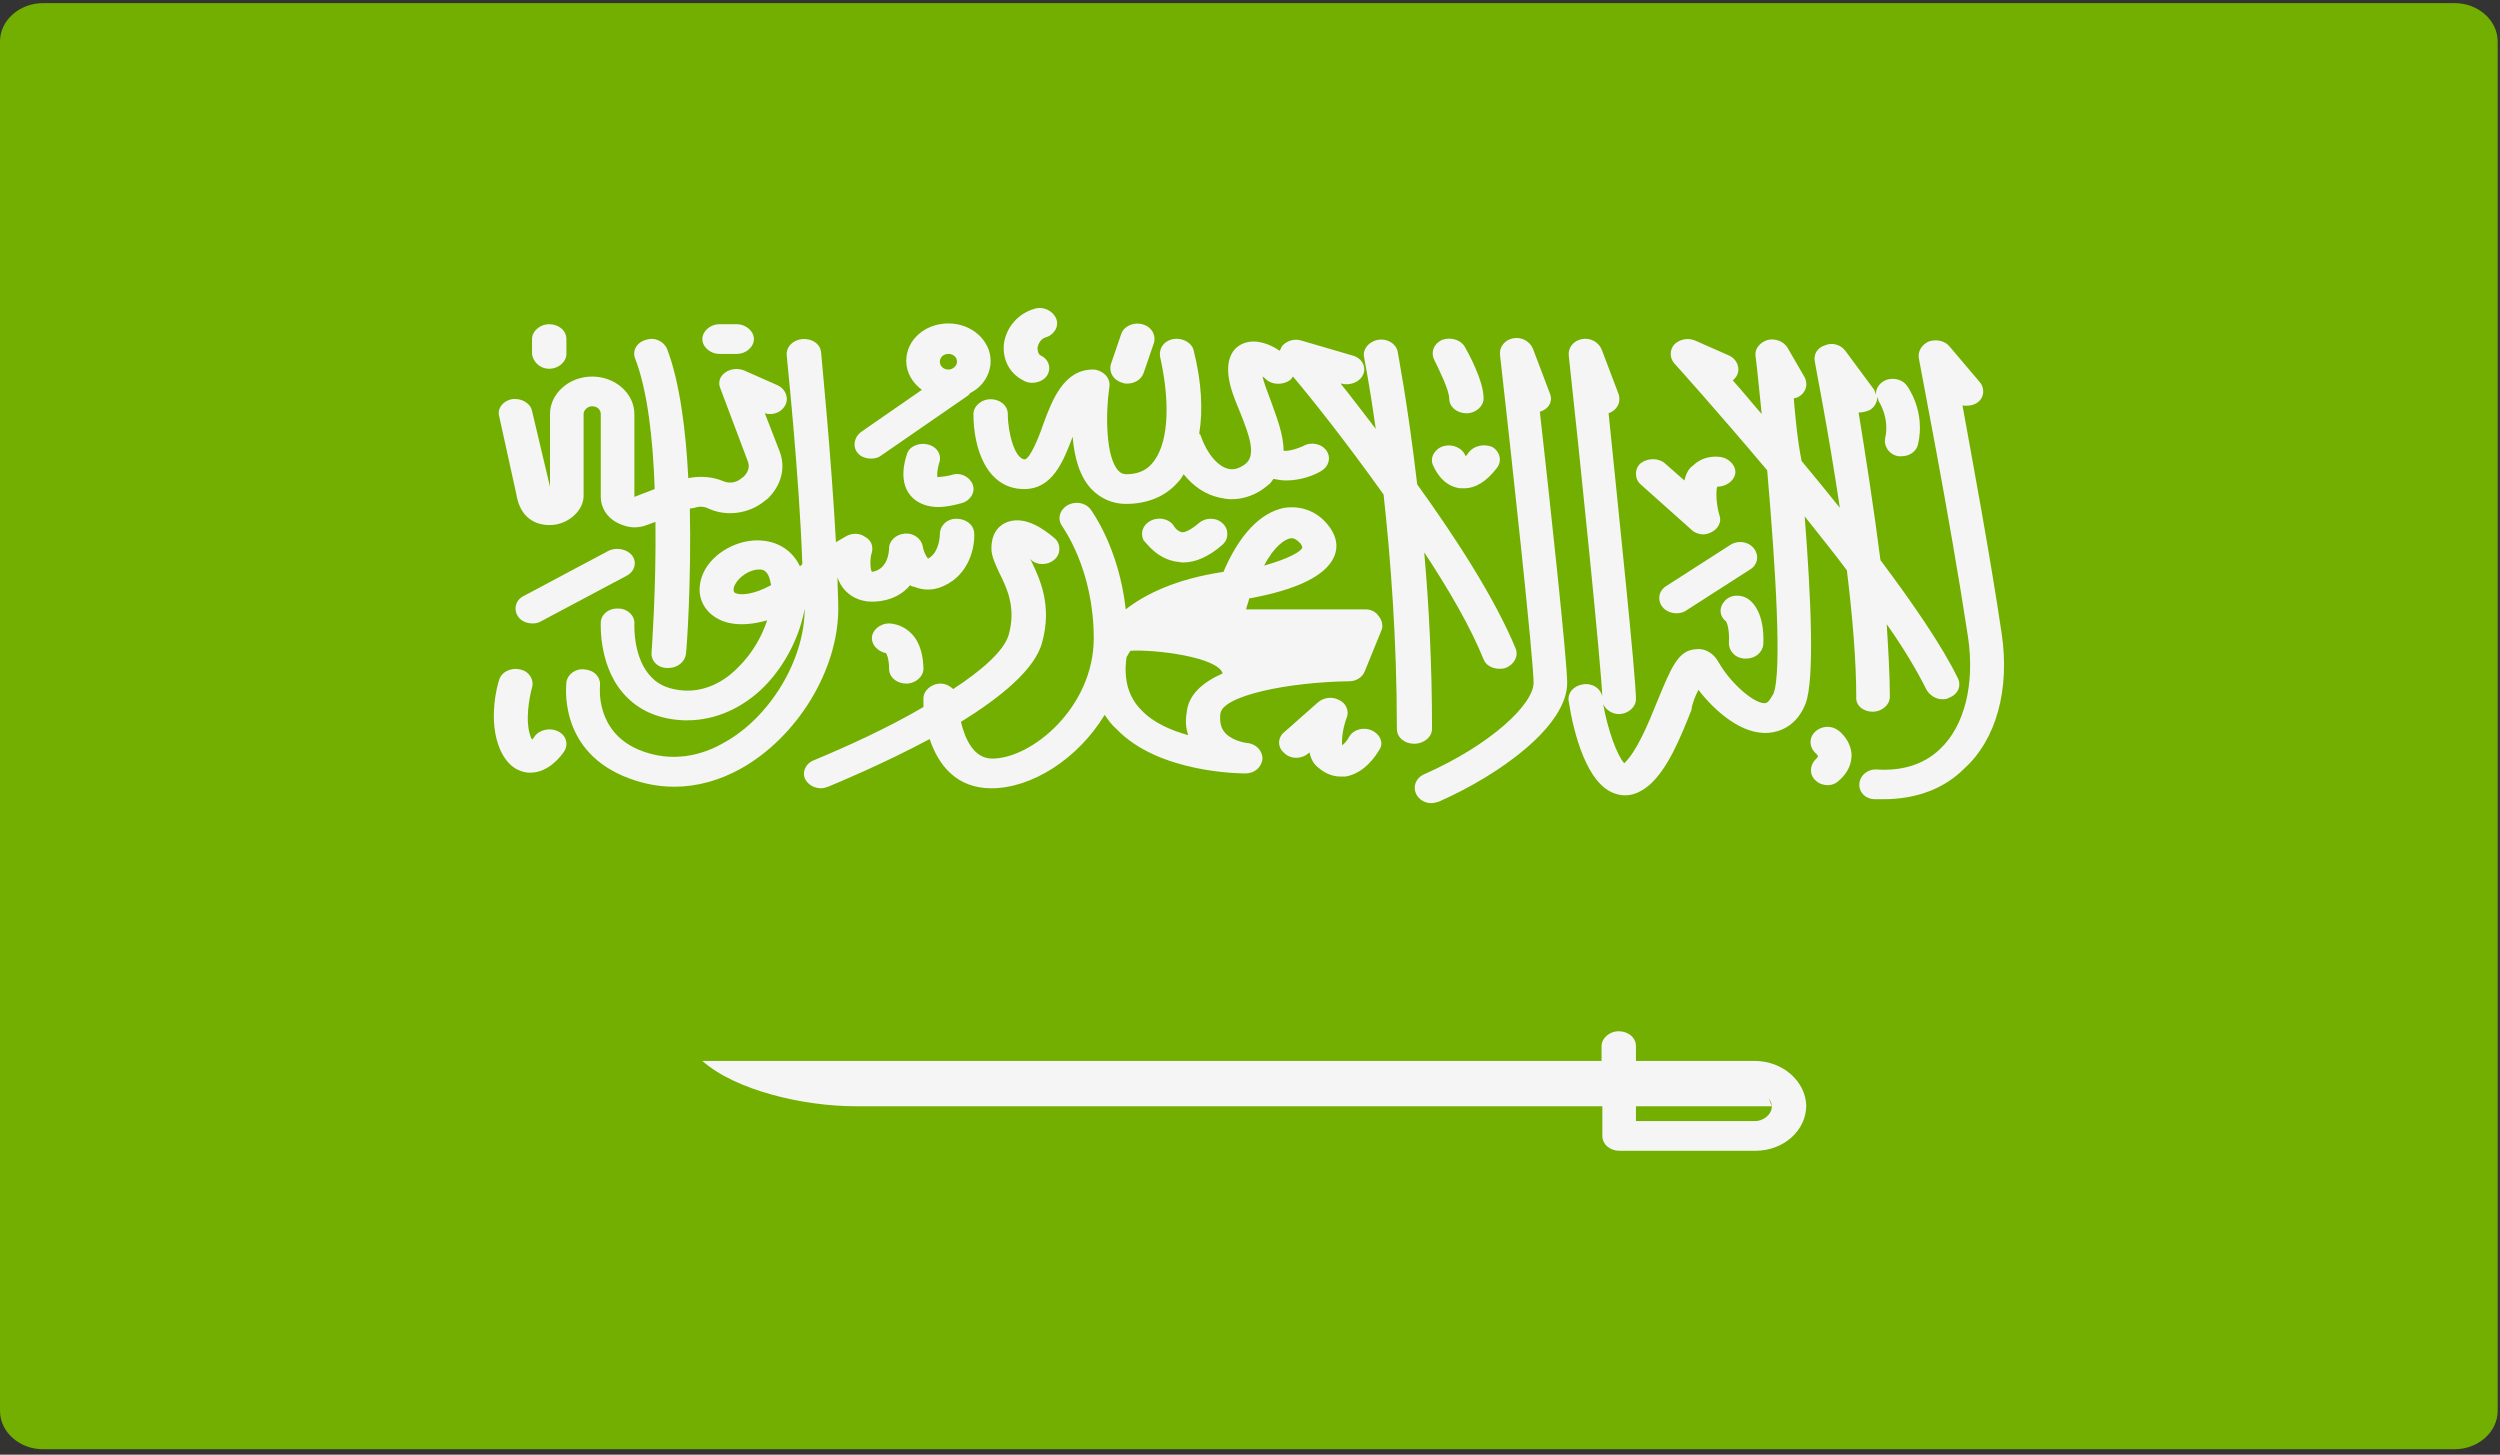 <?xml version="1.0" encoding="utf-8"?>
<!-- Generator: Adobe Illustrator 25.0.0, SVG Export Plug-In . SVG Version: 6.00 Build 0)  -->
<svg version="1.1" id="Capa_1" xmlns="http://www.w3.org/2000/svg" xmlns:xlink="http://www.w3.org/1999/xlink" x="0px" y="0px"
	 viewBox="0 0 32 18.62" style="enable-background:new 0 0 32 18.62;" xml:space="preserve">
<rect x="0" y="0" width="32" height="18.62" fill="#333333" stroke="none"/>
<style type="text/css">
	.st0{fill:#FF4B55;}
	.st1{fill:#464655;}
	.st2{fill:#73AF00;}
	.st3{fill:#F5F5F5;}
	.st4{fill:#41479B;}
	.st5{fill:#FFF5DC;}
	.st6{fill:#D27D69;}
	.st7{fill:#FFE15A;}
	.st8{fill:#B95546;}
	.st9{fill:#DCBE82;}
	.st10{fill:#D2AA73;}
	.st11{fill:#4173CD;}
	.st12{fill:#82AFFF;}
	.st13{fill:#F09146;}
	.st14{fill:#FFB400;}
	.st15{fill:#965032;}
	.st16{fill:#BE7855;}
	.st17{fill:#FFBE3C;}
	.st18{fill:#EAF3F5;}
	.st19{fill:#8C5A28;}
	.st20{fill:#F0C850;}
	.st21{fill:#FF6E55;}
	.st22{fill:#FFBE5A;}
	.st23{fill:#3CC8FF;}
	.st24{fill:#825546;}
	.st25{fill:#FFD255;}
	.st26{fill:#FFD25A;}
	.st27{fill:#509664;}
	.st28{fill:#F0AA00;}
	.st29{fill:#A561CD;}
	.st30{fill:#B34900;}
	.st31{fill:#64B496;}
	.st32{fill:#FF6B71;}
	.st33{fill:#5F64B9;}
	.st34{fill:#F5F0F0;}
	.st35{fill:#5A4646;}
	.st36{fill:#E6E1CD;}
	.st37{fill:#FFD0AF;}
	.st38{fill:#FFAF94;}
	.st39{fill:#8CB400;}
	.st40{fill:#69C3FF;}
	.st41{fill:#009B64;}
	.st42{fill:#5AA0E6;}
	.st43{fill:#FFC88C;}
	.st44{fill:#E1E1E1;}
	.st45{fill:#966446;}
	.st46{fill:#BE915A;}
	.st47{fill:#B9B9B9;}
	.st48{fill:#F0C727;}
	.st49{fill:#50AF69;}
	.st50{fill:#FFE6E6;}
	.st51{fill:#FFB750;}
	.st52{fill:#FFC455;}
	.st53{fill:#FFCD55;}
	.st54{fill:#9BC800;}
	.st55{fill:#FFE14E;}
	.st56{fill:#FFB14E;}
	.st57{fill:#B46446;}
	.st58{fill:#5FA000;}
	.st59{fill:#F2DD30;}
	.st60{fill:#FFC855;}
	.st61{fill:#A0A0A0;}
	.st62{fill:#69B469;}
	.st63{fill:#F4E08F;}
	.st64{fill:#ECD077;}
	.st65{fill:#FCF0A8;}
	.st66{fill:#FAB446;}
	.st67{fill:#C8414B;}
	.st68{fill:#FF9B46;}
	.st69{fill:#FF9B55;}
	.st70{fill:#82C3D2;}
	.st71{fill:#5AA587;}
	.st72{fill:#CDCDCD;}
	.st73{fill:#B4A08C;}
	.st74{fill:#FFD250;}
	.st75{fill:#00C3A0;}
	.st76{fill:#00AADC;}
	.st77{fill:#732D37;}
	.st78{fill:#AAD264;}
	.st79{fill:#874150;}
	.st80{fill:#783C46;}
	.st81{fill:#FFB478;}
	.st82{fill:#9B4B5A;}
	.st83{fill:#FFCD5A;}
	.st84{fill:#FFAA5A;}
	.st85{fill:#FF875A;}
	.st86{fill:#E6B432;}
	.st87{fill:#C86464;}
	.st88{fill:#FFF5E1;}
	.st89{fill:#963C3C;}
	.st90{fill:#5A8250;}
	.st91{fill:#AFEBFF;}
	.st92{fill:#557DE6;}
	.st93{fill:#D23741;}
	.st94{fill:#64C86E;}
	.st95{fill:#873250;}
	.st96{fill:#41AA5A;}
	.st97{fill:#8CD7FF;}
	.st98{fill:#6EC86E;}
	.st99{fill:#FFF0E1;}
	.st100{fill:#FFC75A;}
	.st101{fill:#FFD350;}
	.st102{fill:#FFBE50;}
	.st103{fill:#A54B50;}
	.st104{fill:#C87878;}
	.st105{fill:#FF1722;}
	.st106{fill:#FFB441;}
	.st107{fill:#5064AA;}
	.st108{fill:#FFA0D2;}
	.st109{fill:#FF7350;}
	.st110{fill:#245DBD;}
	.st111{fill:#D35A10;}
	.st112{fill:#FFA033;}
	.st113{fill:#FF9480;}
	.st114{fill:#FFA0E4;}
	.st115{fill:#696E7D;}
	.st116{fill:#FFFCFF;}
	.st117{fill:#EBEBEB;}
	.st118{fill:#FF4B57;}
	.st119{fill:#D2D2D2;}
	.st120{fill:#F0C814;}
	.st121{fill:#F7B518;}
	.st122{fill:#2C2F38;}
	.st123{fill:#4C8056;}
	.st124{fill:#F0C419;}
	.st125{fill:#C03A2B;}
	.st126{fill:#EA3F3F;}
	.st127{fill:#E4E3E1;}
	.st128{fill:#2472B2;}
</style>
<g>
	<path class="st2" d="M31.42,18.55H0.55c-0.3,0-0.55-0.22-0.55-0.49V0.53c0-0.27,0.25-0.49,0.55-0.49h30.87
		c0.3,0,0.55,0.22,0.55,0.49v17.53C31.97,18.33,31.72,18.55,31.42,18.55L31.42,18.55z M31.42,18.55"/>
	<path class="st3" d="M6.61,6.33c0.05,0.31,0.26,0.4,0.45,0.39c0.22-0.01,0.41-0.19,0.41-0.37V5.3c0-0.05,0.05-0.1,0.11-0.1
		c0.06,0,0.11,0.04,0.11,0.1v1.06c0,0.13,0.07,0.25,0.19,0.32c0.07,0.04,0.16,0.07,0.24,0.07c0.05,0,0.11-0.01,0.16-0.03l0.11-0.04
		C8.4,7.56,8.34,8.34,8.34,8.35c-0.01,0.11,0.08,0.2,0.2,0.2c0.01,0,0.01,0,0.02,0c0.11,0,0.21-0.08,0.22-0.18
		c0.01-0.06,0.07-0.92,0.05-1.86L8.89,6.5c0.06-0.02,0.12-0.02,0.18,0.01c0.24,0.11,0.53,0.06,0.72-0.1l0.04-0.03
		C10,6.21,10.06,5.99,9.98,5.78L9.79,5.29c0.1,0.03,0.21-0.01,0.26-0.1c0.05-0.09,0.01-0.21-0.1-0.26L9.52,4.74
		C9.44,4.71,9.35,4.72,9.28,4.77C9.21,4.82,9.19,4.9,9.22,4.97L9.57,5.9c0.03,0.07,0.01,0.14-0.05,0.2L9.48,6.13
		C9.42,6.18,9.33,6.19,9.26,6.16C9.12,6.1,8.96,6.09,8.81,6.12C8.78,5.51,8.7,4.89,8.54,4.47c-0.04-0.1-0.16-0.16-0.27-0.12
		C8.15,4.38,8.09,4.49,8.13,4.59C8.29,5,8.36,5.64,8.38,6.26L8.12,6.36V5.3c0-0.26-0.24-0.48-0.54-0.48c-0.3,0-0.54,0.22-0.54,0.48
		v0.93L6.81,5.26c-0.02-0.1-0.14-0.17-0.26-0.15C6.44,5.13,6.36,5.23,6.39,5.33L6.61,6.33z M6.61,6.33"/>
	<path class="st3" d="M7.03,4.72c0.12,0,0.22-0.09,0.22-0.19V4.34c0-0.11-0.1-0.19-0.22-0.19c-0.12,0-0.22,0.09-0.22,0.19v0.19
		C6.82,4.63,6.91,4.72,7.03,4.72L7.03,4.72z M7.03,4.72"/>
	<path class="st3" d="M9.21,4.53h0.22c0.12,0,0.22-0.09,0.22-0.19s-0.1-0.19-0.22-0.19H9.21c-0.12,0-0.22,0.09-0.22,0.19
		S9.09,4.53,9.21,4.53L9.21,4.53z M9.21,4.53"/>
	<path class="st3" d="M7.79,7.05L6.7,7.63C6.6,7.68,6.57,7.8,6.63,7.89c0.04,0.06,0.11,0.09,0.19,0.09c0.04,0,0.08-0.01,0.11-0.03
		l1.09-0.58c0.1-0.05,0.14-0.17,0.07-0.26C8.03,7.03,7.89,7,7.79,7.05L7.79,7.05z M7.79,7.05"/>
	<path class="st3" d="M10.72,7.39L10.72,7.39c0.02,0.06,0.05,0.12,0.11,0.18c0.09,0.09,0.22,0.14,0.37,0.13
		c0.21-0.01,0.36-0.1,0.45-0.21c0.01,0.01,0.03,0.02,0.05,0.02c0.12,0.05,0.25,0.05,0.38-0.01c0.33-0.15,0.4-0.5,0.39-0.68
		c-0.01-0.11-0.11-0.18-0.23-0.18c-0.12,0-0.21,0.09-0.21,0.2c0,0,0,0.23-0.15,0.31c-0.03-0.03-0.06-0.1-0.07-0.16
		c-0.02-0.1-0.12-0.17-0.23-0.16c-0.11,0.01-0.2,0.09-0.2,0.19c0,0.03-0.01,0.27-0.22,0.3c-0.02-0.03-0.03-0.16,0-0.25
		c0.02-0.08-0.01-0.16-0.09-0.2c-0.07-0.05-0.17-0.05-0.25,0L10.7,6.94c-0.06-1.11-0.19-2.41-0.19-2.43
		c-0.01-0.11-0.12-0.18-0.24-0.17c-0.12,0.01-0.21,0.1-0.2,0.21c0,0.02,0.16,1.52,0.2,2.67c-0.01,0.01-0.02,0.02-0.03,0.03
		c-0.09-0.19-0.26-0.31-0.48-0.33C9.46,6.89,9.12,7.07,9,7.34C8.9,7.57,8.97,7.79,9.17,7.91C9.32,8,9.54,8.02,9.82,7.94
		C9.75,8.15,9.63,8.36,9.46,8.53C9.32,8.68,9.08,8.85,8.77,8.84C8.59,8.83,8.45,8.78,8.35,8.68C8.1,8.44,8.12,8,8.12,7.99
		c0.01-0.11-0.09-0.2-0.2-0.2C7.79,7.78,7.69,7.87,7.69,7.97c0,0.02-0.03,0.6,0.34,0.96c0.18,0.18,0.43,0.28,0.73,0.29
		c0.01,0,0.03,0,0.04,0c0.36,0,0.72-0.16,1-0.45c0.26-0.27,0.44-0.64,0.5-0.98c0,0.66-0.45,1.4-1.04,1.72C9,9.66,8.6,9.78,8.16,9.59
		C7.62,9.35,7.68,8.8,7.68,8.78c0.01-0.11-0.07-0.2-0.19-0.21C7.38,8.55,7.27,8.62,7.25,8.73c0,0.03-0.11,0.84,0.72,1.2
		c0.21,0.09,0.43,0.14,0.66,0.14c0.29,0,0.58-0.08,0.85-0.23c0.72-0.4,1.25-1.26,1.25-2.05C10.73,7.67,10.72,7.53,10.72,7.39
		L10.72,7.39z M9.41,7.59c-0.04-0.02-0.01-0.1,0-0.11c0.05-0.1,0.19-0.19,0.3-0.19c0.01,0,0.01,0,0.02,0c0.03,0,0.1,0.01,0.13,0.15
		c0,0.02,0.01,0.03,0.01,0.05C9.63,7.62,9.47,7.62,9.41,7.59L9.41,7.59z M9.41,7.59"/>
	<path class="st3" d="M7.14,9.36c-0.1-0.05-0.24-0.02-0.3,0.07C6.84,9.44,6.82,9.45,6.81,9.47c0,0,0-0.01-0.01-0.02
		C6.71,9.24,6.78,8.91,6.81,8.8c0.03-0.1-0.04-0.21-0.15-0.23C6.54,8.54,6.42,8.6,6.39,8.7C6.37,8.75,6.24,9.22,6.4,9.59
		c0.1,0.23,0.25,0.29,0.36,0.3c0.01,0,0.02,0,0.03,0c0.23,0,0.39-0.21,0.43-0.27C7.28,9.53,7.25,9.41,7.14,9.36L7.14,9.36z
		 M7.14,9.36"/>
	<path class="st3" d="M11.15,5.87c0.05,0,0.09-0.01,0.13-0.04l1.1-0.76c0.02-0.01,0.02-0.02,0.04-0.04
		c0.16-0.08,0.26-0.24,0.26-0.41c0-0.26-0.24-0.48-0.54-0.48c-0.3,0-0.54,0.21-0.54,0.48c0,0.15,0.08,0.28,0.2,0.37l-0.78,0.54
		c-0.09,0.07-0.11,0.19-0.04,0.27C11.02,5.85,11.09,5.87,11.15,5.87L11.15,5.87z M12.14,4.53c0.06,0,0.11,0.04,0.11,0.1
		c0,0.05-0.05,0.1-0.11,0.1c-0.06,0-0.11-0.04-0.11-0.1C12.03,4.57,12.08,4.53,12.14,4.53L12.14,4.53z M12.14,4.53"/>
	<path class="st3" d="M11.88,5.69c-0.11-0.03-0.24,0.02-0.27,0.12c-0.02,0.06-0.13,0.38,0.08,0.57c0.08,0.07,0.19,0.11,0.32,0.11
		c0.09,0,0.19-0.02,0.3-0.05c0.11-0.03,0.18-0.14,0.14-0.24c-0.04-0.1-0.16-0.16-0.27-0.12C12.06,6.11,12.01,6.1,12,6.11
		c-0.01-0.03,0-0.11,0.02-0.18C12.06,5.83,12,5.72,11.88,5.69L11.88,5.69z M11.88,5.69"/>
	<path class="st3" d="M14.37,4.9c0.02,0.01,0.04,0.01,0.06,0.01c0.09,0,0.18-0.05,0.21-0.14l0.13-0.38c0.03-0.1-0.03-0.21-0.15-0.24
		c-0.12-0.03-0.24,0.03-0.27,0.13l-0.13,0.38C14.19,4.76,14.25,4.87,14.37,4.9L14.37,4.9z M14.37,4.9"/>
	<path class="st3" d="M13.1,4.87c0.03,0.02,0.07,0.03,0.11,0.03c0.07,0,0.15-0.03,0.19-0.09c0.06-0.09,0.03-0.21-0.08-0.26
		c-0.04-0.02-0.04-0.09-0.04-0.1c0.01-0.05,0.04-0.11,0.1-0.13c0.11-0.03,0.18-0.14,0.14-0.24c-0.04-0.1-0.16-0.16-0.27-0.13
		c-0.22,0.06-0.37,0.24-0.4,0.45C12.83,4.6,12.92,4.78,13.1,4.87L13.1,4.87z M13.1,4.87"/>
	<path class="st3" d="M11.38,7.98c-0.12,0-0.22,0.09-0.22,0.19c0,0.09,0.08,0.17,0.18,0.19c0.01,0.01,0.04,0.07,0.04,0.2
		c0,0.11,0.1,0.19,0.22,0.19c0.12,0,0.22-0.09,0.22-0.19C11.81,7.99,11.4,7.98,11.38,7.98L11.38,7.98z M11.38,7.98"/>
	<path class="st3" d="M15.06,7.19c0.03,0,0.05,0.01,0.08,0.01c0.17,0,0.34-0.08,0.51-0.23c0.08-0.07,0.08-0.2,0-0.27
		c-0.08-0.08-0.22-0.08-0.31,0c-0.13,0.11-0.2,0.12-0.22,0.11c-0.04-0.01-0.08-0.05-0.09-0.07c-0.05-0.09-0.18-0.13-0.29-0.08
		c-0.11,0.05-0.15,0.16-0.1,0.26C14.67,6.94,14.8,7.15,15.06,7.19L15.06,7.19z M15.06,7.19"/>
	<path class="st3" d="M18.76,5.84C18.76,5.84,18.76,5.83,18.76,5.84c-0.04-0.11-0.17-0.16-0.28-0.13c-0.11,0.03-0.18,0.14-0.14,0.24
		c0.02,0.04,0.11,0.27,0.35,0.3c0.02,0,0.03,0,0.05,0c0.15,0,0.29-0.09,0.42-0.26c0.07-0.09,0.04-0.21-0.06-0.27
		C19,5.68,18.87,5.7,18.8,5.79C18.79,5.81,18.77,5.83,18.76,5.84L18.76,5.84z M18.76,5.84"/>
	<path class="st3" d="M18.33,9.33c0-0.82-0.04-1.59-0.1-2.26c0.31,0.47,0.59,0.95,0.76,1.37c0.03,0.08,0.12,0.12,0.2,0.12
		c0.03,0,0.05,0,0.08-0.01c0.11-0.04,0.17-0.15,0.13-0.25c-0.27-0.65-0.77-1.42-1.26-2.1c-0.12-1.03-0.25-1.69-0.25-1.7
		c-0.02-0.1-0.13-0.17-0.25-0.15c-0.12,0.02-0.2,0.12-0.18,0.22c0,0.01,0.07,0.35,0.15,0.92c-0.17-0.22-0.32-0.42-0.45-0.58l0.01,0
		c0.11,0.03,0.24-0.02,0.28-0.12c0.04-0.1-0.02-0.21-0.14-0.24l-0.65-0.19c-0.09-0.03-0.19,0-0.25,0.07
		c-0.01,0.02-0.02,0.04-0.03,0.06c-0.13-0.09-0.3-0.15-0.45-0.1c-0.09,0.03-0.21,0.12-0.21,0.34c0,0.17,0.07,0.35,0.15,0.54
		c0.13,0.32,0.21,0.56,0.07,0.67C15.87,5.99,15.8,6.02,15.72,6c-0.13-0.03-0.27-0.19-0.35-0.42c0-0.01-0.01-0.02-0.02-0.03
		c0.05-0.3,0.03-0.66-0.07-1.06c-0.02-0.1-0.14-0.17-0.26-0.15c-0.12,0.02-0.19,0.12-0.17,0.23c0.14,0.63,0.1,1.14-0.11,1.37
		c-0.08,0.09-0.19,0.13-0.32,0.13c-0.04,0-0.07-0.01-0.1-0.04c-0.17-0.17-0.17-0.74-0.12-1.08c0.01-0.05-0.01-0.11-0.05-0.15
		c-0.04-0.04-0.1-0.07-0.16-0.07c-0.37,0-0.52,0.38-0.64,0.71c-0.05,0.15-0.16,0.42-0.23,0.44c-0.13,0-0.22-0.34-0.22-0.58
		c0-0.11-0.1-0.19-0.22-0.19h0c-0.12,0-0.22,0.09-0.22,0.19c0,0.44,0.17,0.96,0.65,0.96c0.36,0,0.5-0.35,0.62-0.67
		c0.02,0.26,0.09,0.52,0.25,0.68c0.11,0.11,0.26,0.18,0.43,0.18c0.27,0,0.5-0.09,0.66-0.27c0.03-0.03,0.06-0.07,0.08-0.11
		c0.13,0.16,0.28,0.26,0.46,0.3c0.05,0.01,0.1,0.02,0.15,0.02c0.17,0,0.33-0.06,0.47-0.18c0.03-0.02,0.05-0.05,0.07-0.08
		c0.05,0.01,0.11,0.02,0.16,0.02c0.18,0,0.35-0.06,0.45-0.12c0.1-0.06,0.13-0.17,0.07-0.26c-0.06-0.09-0.2-0.12-0.3-0.06
		c0,0-0.15,0.07-0.25,0.06c0-0.21-0.09-0.43-0.16-0.63c-0.04-0.11-0.09-0.23-0.11-0.32c0.02,0.01,0.04,0.03,0.05,0.04
		c0.08,0.07,0.22,0.07,0.31,0c0.01-0.01,0.02-0.03,0.03-0.04c0.23,0.27,0.69,0.85,1.16,1.51c0.09,0.82,0.17,1.86,0.17,3
		c0,0.11,0.1,0.19,0.22,0.19C18.23,9.52,18.33,9.43,18.33,9.33L18.33,9.33z M18.33,9.33"/>
	<path class="st3" d="M18.55,5.1c0,0.11,0.1,0.19,0.22,0.19c0.12,0,0.22-0.09,0.22-0.19c0-0.23-0.2-0.59-0.24-0.66
		c-0.05-0.09-0.18-0.13-0.29-0.09c-0.11,0.05-0.15,0.16-0.1,0.26C18.43,4.75,18.55,5,18.55,5.1L18.55,5.1z M18.55,5.1"/>
	<path class="st3" d="M17.56,9.35c-0.11-0.05-0.24-0.01-0.29,0.08c-0.02,0.04-0.06,0.09-0.09,0.11c-0.01-0.08,0.01-0.23,0.06-0.36
		c0.03-0.08-0.01-0.18-0.1-0.22c-0.09-0.05-0.2-0.03-0.27,0.03l-0.43,0.38c-0.09,0.07-0.09,0.2,0,0.27c0.08,0.08,0.22,0.08,0.31,0
		l0.01-0.01c0.02,0.08,0.05,0.15,0.12,0.2c0.08,0.07,0.18,0.11,0.28,0.11c0.02,0,0.04,0,0.06,0c0.25-0.04,0.4-0.28,0.44-0.35
		C17.71,9.51,17.67,9.4,17.56,9.35L17.56,9.35z M17.56,9.35"/>
	<path class="st3" d="M17.48,7.8h-1.53c0.01-0.05,0.03-0.09,0.04-0.14c0.61-0.11,0.97-0.29,1.08-0.52c0.04-0.08,0.08-0.24-0.08-0.43
		c-0.14-0.17-0.34-0.24-0.55-0.21c-0.31,0.06-0.58,0.35-0.78,0.82c-0.61,0.09-1.01,0.29-1.25,0.48c-0.09-0.79-0.43-1.25-0.45-1.28
		c-0.07-0.09-0.2-0.11-0.3-0.05c-0.1,0.06-0.13,0.18-0.06,0.27c0,0.01,0.4,0.54,0.4,1.43c0,0.88-0.79,1.54-1.3,1.54
		c-0.24,0-0.35-0.26-0.4-0.47c0.5-0.31,0.95-0.67,1.04-1.02c0.13-0.47-0.03-0.81-0.14-1.04c-0.01-0.01-0.01-0.02-0.02-0.03
		c0,0,0.01,0.01,0.01,0.01c0.08,0.08,0.22,0.08,0.31,0c0.08-0.07,0.08-0.2,0-0.27c-0.13-0.11-0.37-0.29-0.6-0.21
		c-0.09,0.03-0.21,0.12-0.21,0.34c0,0.1,0.05,0.2,0.1,0.31c0.1,0.2,0.22,0.45,0.12,0.8c-0.06,0.2-0.34,0.45-0.71,0.69
		c-0.04-0.04-0.1-0.07-0.16-0.07h0c-0.12,0-0.22,0.09-0.22,0.19c0,0.03,0,0.07,0,0.11c-0.46,0.27-0.99,0.51-1.4,0.68
		c-0.11,0.04-0.16,0.16-0.11,0.25c0.04,0.07,0.12,0.11,0.2,0.11c0.03,0,0.06-0.01,0.09-0.02c0.12-0.05,0.7-0.29,1.3-0.61
		c0.11,0.33,0.34,0.63,0.79,0.63c0.52,0,1.11-0.38,1.45-0.94c0.04,0.06,0.09,0.13,0.15,0.18C14.83,9.9,15.9,9.9,15.94,9.9
		c0.12,0,0.21-0.08,0.22-0.19c0-0.1-0.08-0.19-0.2-0.2c0,0-0.17-0.02-0.27-0.12c-0.06-0.06-0.08-0.14-0.07-0.25
		c0.02-0.24,0.89-0.41,1.65-0.42c0.09,0,0.17-0.05,0.2-0.13l0.22-0.54C17.7,8,17.69,7.94,17.65,7.89C17.61,7.83,17.55,7.8,17.48,7.8
		L17.48,7.8z M16.52,6.89c0,0,0.01,0,0.02,0c0.02,0,0.05,0.01,0.1,0.06c0.01,0.01,0.03,0.04,0.03,0.06
		c-0.02,0.05-0.17,0.14-0.49,0.23C16.31,6.99,16.45,6.9,16.52,6.89L16.52,6.89z M15.21,9.41c-0.22-0.06-0.45-0.16-0.6-0.32
		c-0.17-0.17-0.23-0.4-0.19-0.68c0.01-0.01,0.02-0.04,0.05-0.08c0.31-0.02,1.12,0.08,1.18,0.29c-0.25,0.11-0.44,0.27-0.46,0.5
		C15.17,9.23,15.18,9.33,15.21,9.41L15.21,9.41z M15.21,9.41"/>
	<path class="st3" d="M19.84,5.04l-0.22-0.58c-0.04-0.09-0.14-0.15-0.25-0.13c-0.11,0.02-0.18,0.11-0.17,0.21
		c0.15,1.32,0.43,3.91,0.43,4.2c0,0.27-0.54,0.79-1.4,1.17c-0.11,0.05-0.15,0.16-0.1,0.26c0.04,0.07,0.11,0.11,0.19,0.11
		c0.03,0,0.07-0.01,0.1-0.02c0.79-0.35,1.64-0.97,1.64-1.52c0-0.28-0.22-2.32-0.35-3.47C19.82,5.24,19.88,5.14,19.84,5.04
		L19.84,5.04z M19.84,5.04"/>
	<path class="st3" d="M21.65,6.78c0.04,0.04,0.1,0.06,0.15,0.06c0.04,0,0.07-0.01,0.11-0.03c0.08-0.04,0.13-0.13,0.1-0.21
		c-0.04-0.13-0.05-0.3-0.03-0.37c0.11,0,0.21-0.07,0.23-0.16c0.02-0.1-0.07-0.2-0.18-0.22c-0.14-0.02-0.27,0.02-0.36,0.11
		C21.61,6,21.58,6.07,21.56,6.15l-0.25-0.22c-0.08-0.07-0.22-0.07-0.31,0C20.92,6,20.92,6.13,21,6.2L21.65,6.78z M21.65,6.78"/>
	<path class="st3" d="M22.14,6.98l-0.81,0.52c-0.1,0.06-0.12,0.18-0.05,0.27c0.04,0.05,0.11,0.08,0.18,0.08
		c0.04,0,0.09-0.01,0.13-0.04l0.81-0.52c0.1-0.06,0.12-0.18,0.05-0.27C22.38,6.93,22.24,6.91,22.14,6.98L22.14,6.98z M22.14,6.98"/>
	<path class="st3" d="M22.07,7.7C22,7.78,22.01,7.89,22.09,7.95c0.01,0.01,0.05,0.09,0.04,0.28c0,0.11,0.09,0.2,0.21,0.2
		c0,0,0.01,0,0.01,0c0.12,0,0.21-0.08,0.22-0.18c0.02-0.39-0.13-0.54-0.19-0.58C22.28,7.6,22.14,7.61,22.07,7.7L22.07,7.7z
		 M22.07,7.7"/>
	<path class="st3" d="M23.97,9.11c0.12,0,0.22-0.09,0.22-0.19c0-0.28-0.02-0.6-0.04-0.93c0.22,0.31,0.39,0.6,0.51,0.84
		c0.04,0.07,0.12,0.12,0.2,0.12c0.03,0,0.06,0,0.09-0.02c0.11-0.04,0.16-0.15,0.11-0.25c-0.2-0.41-0.57-0.95-0.99-1.51
		c-0.09-0.7-0.2-1.4-0.28-1.89c0.05,0,0.09-0.01,0.14-0.03c0.07-0.04,0.1-0.11,0.1-0.17c0.01,0.02,0.01,0.04,0.02,0.06
		c0,0,0.14,0.21,0.08,0.47c-0.02,0.1,0.05,0.21,0.17,0.23c0.01,0,0.03,0,0.04,0c0.1,0,0.19-0.06,0.21-0.15
		c0.1-0.42-0.13-0.74-0.14-0.75c-0.06-0.09-0.2-0.12-0.3-0.06c-0.07,0.04-0.1,0.11-0.1,0.17c-0.01-0.02-0.01-0.04-0.02-0.06
		l-0.37-0.5c-0.06-0.08-0.17-0.11-0.26-0.07c-0.1,0.03-0.15,0.12-0.13,0.21c0,0.02,0.17,0.86,0.32,1.87
		c-0.17-0.21-0.33-0.41-0.49-0.6C23,5.59,22.98,5.32,22.96,5.1c0.01,0,0.02-0.01,0.04-0.01c0.11-0.05,0.15-0.16,0.1-0.26l-0.22-0.38
		c-0.05-0.08-0.15-0.12-0.25-0.1c-0.1,0.03-0.17,0.11-0.16,0.2c0.03,0.23,0.05,0.48,0.08,0.75c-0.14-0.16-0.26-0.31-0.37-0.43
		c0.02-0.02,0.04-0.04,0.05-0.06c0.05-0.09,0.01-0.21-0.1-0.26l-0.43-0.19c-0.09-0.04-0.2-0.02-0.27,0.05
		c-0.06,0.07-0.06,0.17,0,0.24c0.01,0.01,0.55,0.61,1.19,1.37c0.11,1.27,0.19,2.59,0.08,2.86C22.67,8.93,22.64,8.99,22.6,9
		c-0.13,0.02-0.44-0.24-0.6-0.52c-0.09-0.16-0.22-0.18-0.29-0.17c-0.23,0.01-0.32,0.24-0.49,0.65c-0.12,0.3-0.27,0.66-0.43,0.81
		c-0.09-0.1-0.21-0.42-0.27-0.76c0.03,0.07,0.11,0.13,0.2,0.13c0.12,0,0.22-0.09,0.22-0.19c0-0.29-0.23-2.47-0.35-3.66
		c0.11-0.04,0.16-0.14,0.13-0.24l-0.22-0.58c-0.04-0.09-0.14-0.15-0.25-0.13c-0.11,0.02-0.18,0.11-0.17,0.21
		c0.15,1.37,0.42,4.02,0.43,4.38c0,0,0-0.01,0-0.01c-0.02-0.11-0.13-0.18-0.25-0.16c-0.12,0.02-0.2,0.11-0.18,0.22
		c0.06,0.39,0.23,1.07,0.6,1.18c0.03,0.01,0.07,0.02,0.12,0.02c0.09,0,0.19-0.03,0.31-0.13c0.24-0.21,0.4-0.61,0.54-0.96
		C21.66,9,21.7,8.91,21.74,8.83c0.2,0.26,0.55,0.58,0.9,0.55c0.12-0.01,0.35-0.07,0.47-0.37c0.12-0.31,0.07-1.37-0.01-2.4
		c0.18,0.23,0.37,0.46,0.54,0.69c0.07,0.57,0.12,1.15,0.12,1.62C23.75,9.03,23.85,9.11,23.97,9.11L23.97,9.11z M23.97,9.11"/>
	<path class="st3" d="M25.62,8.1c-0.15-1.01-0.37-2.19-0.5-2.91c0.06,0.01,0.13,0,0.18-0.03c0.1-0.06,0.11-0.19,0.04-0.27
		l-0.39-0.46c-0.06-0.07-0.17-0.09-0.26-0.06c-0.09,0.04-0.14,0.12-0.13,0.21c0,0.02,0.39,1.99,0.63,3.57
		c0.09,0.6-0.04,1.14-0.36,1.44c-0.2,0.19-0.47,0.28-0.8,0.26c-0.12-0.01-0.22,0.07-0.23,0.18c-0.01,0.11,0.08,0.2,0.2,0.2
		c0.04,0,0.07,0,0.11,0c0.41,0,0.77-0.13,1.03-0.39C25.55,9.47,25.73,8.83,25.62,8.1L25.62,8.1z M25.62,8.1"/>
	<path class="st3" d="M23.23,9.37c-0.08,0.08-0.07,0.2,0.01,0.27c0.01,0.01,0.03,0.03,0.03,0.04c0,0.01-0.01,0.02-0.03,0.04
		c-0.08,0.08-0.08,0.2,0,0.27c0.04,0.04,0.1,0.06,0.15,0.06c0.06,0,0.11-0.02,0.15-0.06c0.14-0.12,0.16-0.25,0.16-0.33
		c-0.01-0.18-0.14-0.29-0.17-0.31C23.44,9.28,23.31,9.29,23.23,9.37L23.23,9.37z M23.23,9.37"/>
	<path class="st3" d="M22.46,13.58h-1.52v-0.19c0-0.11-0.1-0.19-0.22-0.19c-0.12,0-0.22,0.09-0.22,0.19v0.19H8.99
		c0.43,0.38,1.3,0.58,1.96,0.58h9.56v0.38c0,0.11,0.1,0.19,0.22,0.19h1.74c0.36,0,0.65-0.26,0.65-0.58
		C23.11,13.84,22.82,13.58,22.46,13.58L22.46,13.58z M22.46,14.35h-1.52v-0.19h1.74l-0.04-0.1c0.02,0.03,0.04,0.06,0.04,0.1
		C22.68,14.26,22.58,14.35,22.46,14.35L22.46,14.35z M22.46,14.35"/>
</g>
</svg>
